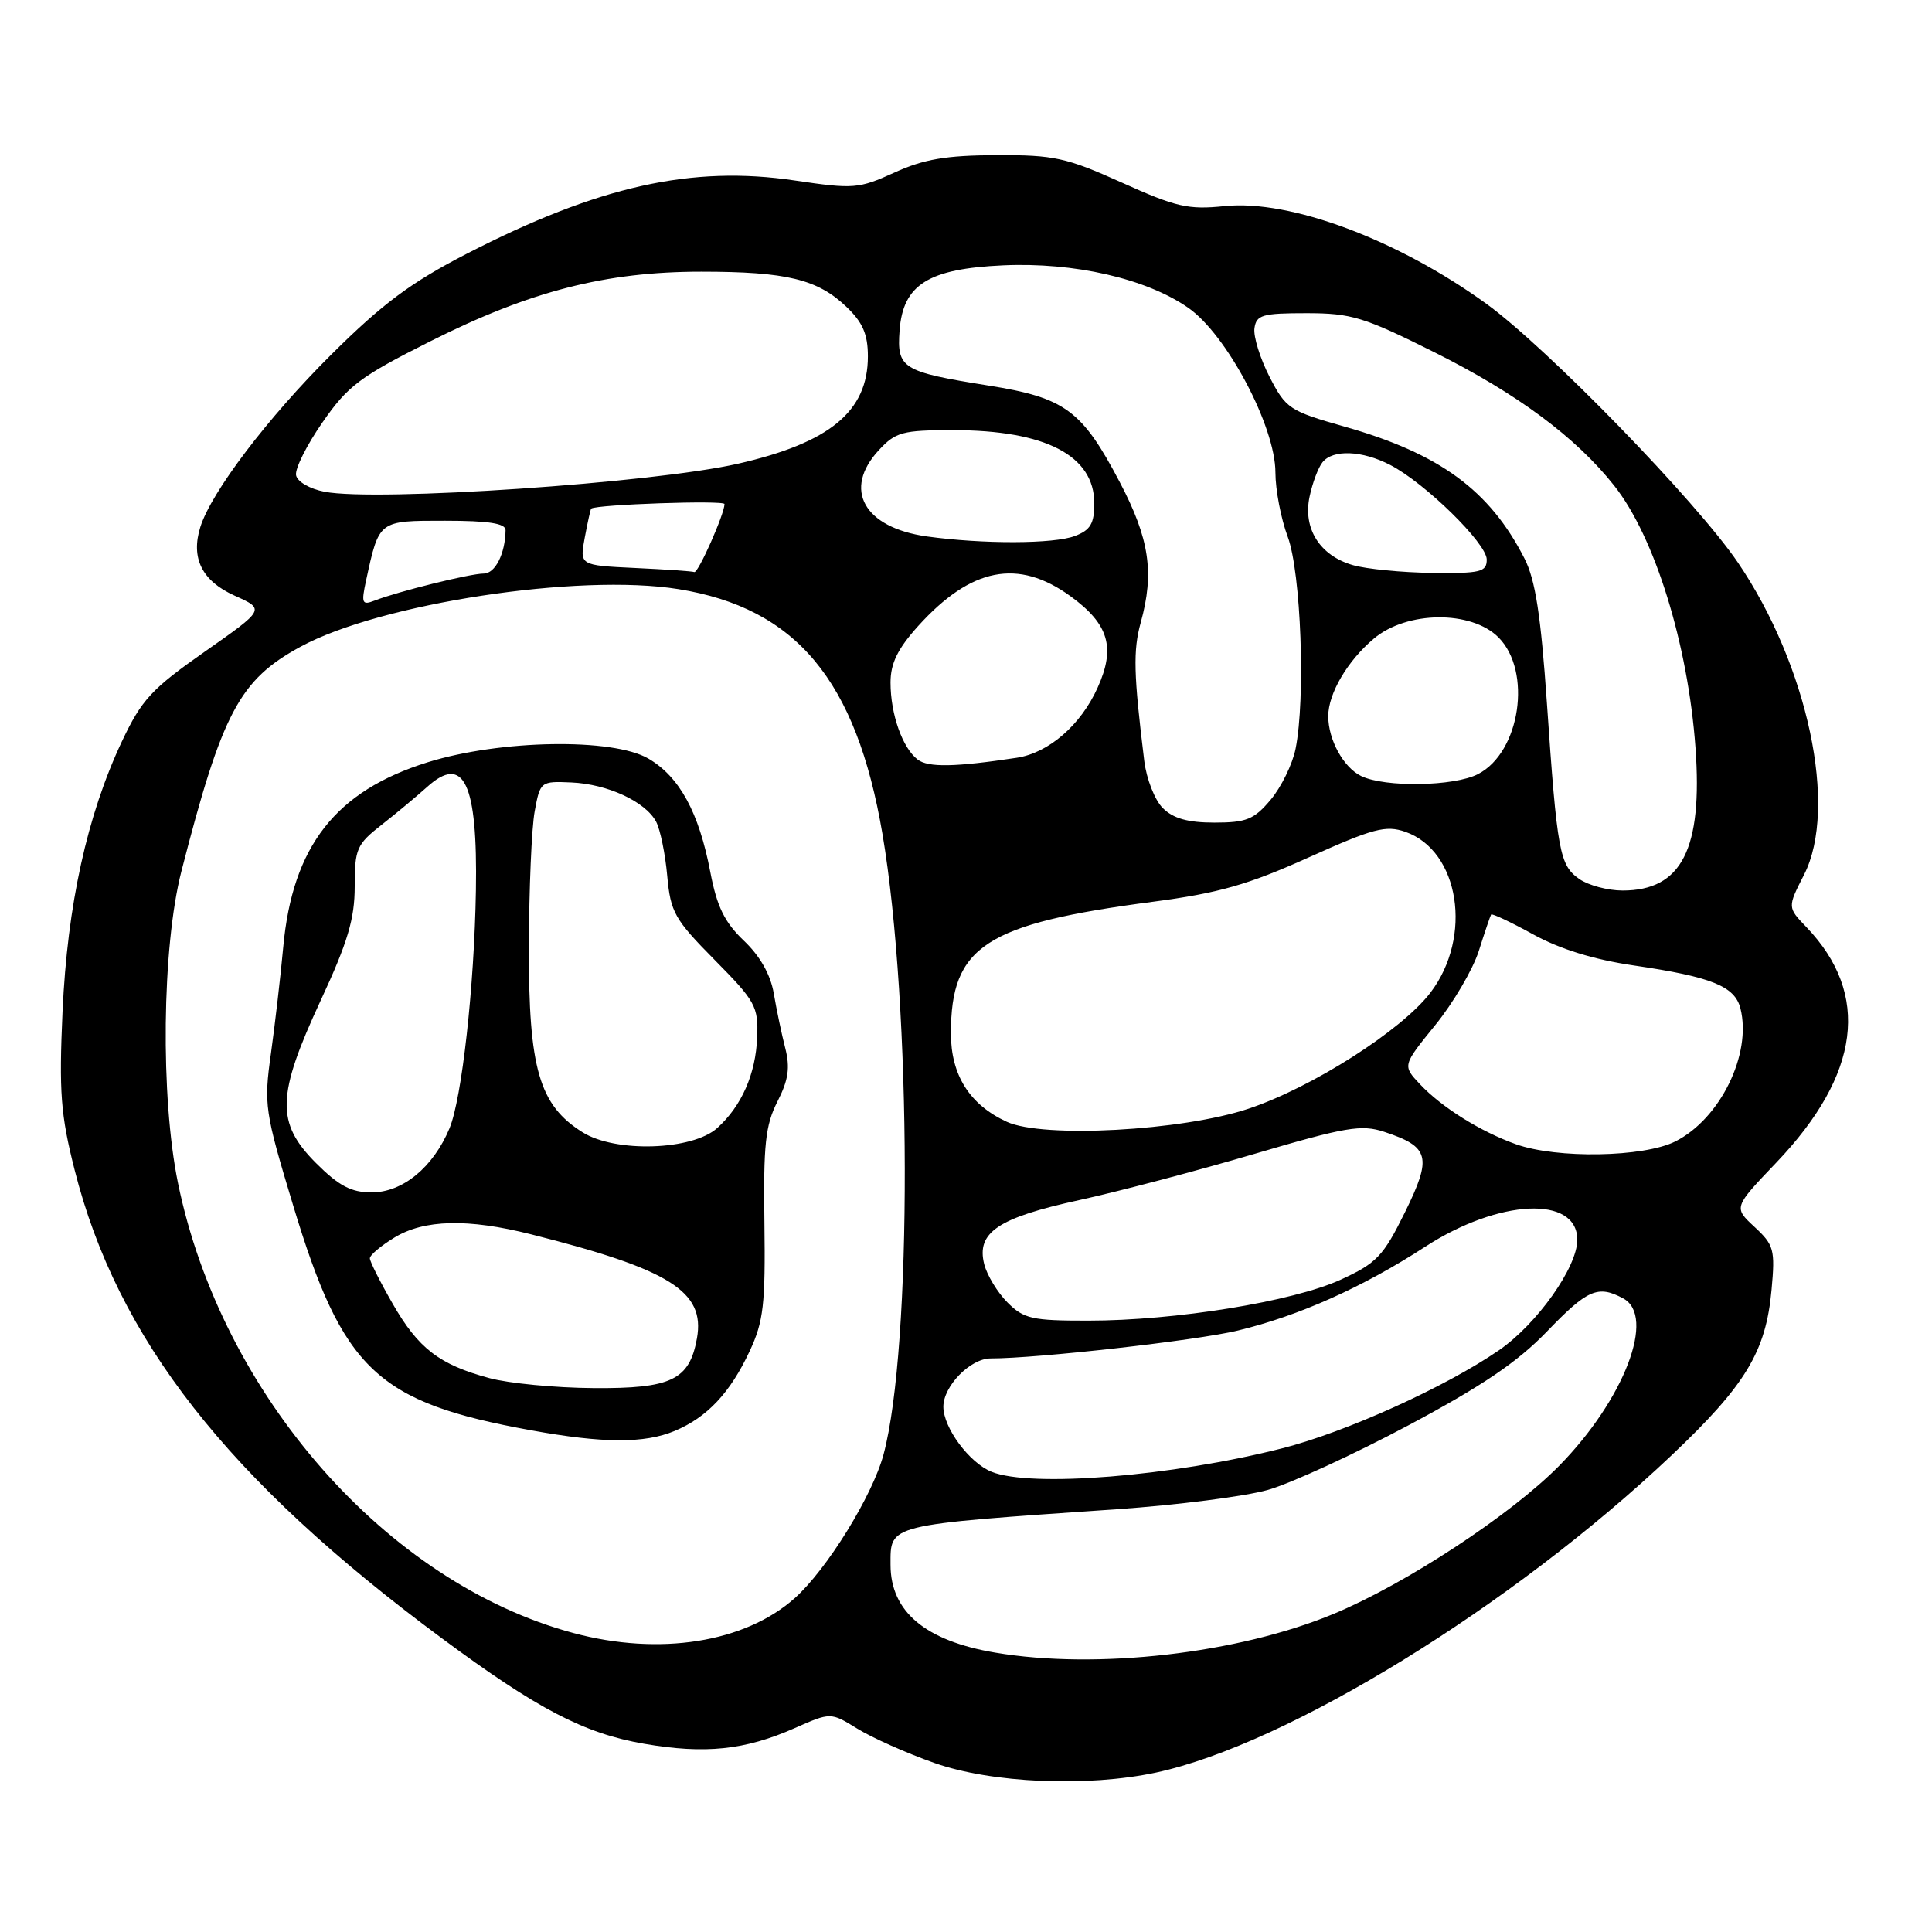 <?xml version="1.0" encoding="UTF-8" standalone="no"?>
<!DOCTYPE svg PUBLIC "-//W3C//DTD SVG 1.1//EN" "http://www.w3.org/Graphics/SVG/1.1/DTD/svg11.dtd" >
<svg xmlns="http://www.w3.org/2000/svg" xmlns:xlink="http://www.w3.org/1999/xlink" version="1.1" viewBox="0 0 256 256">
 <g >
 <path fill="currentColor"
d=" M 153.19 234.87 C 170.63 231.12 200.39 212.81 221.51 192.82 C 231.31 183.54 234.00 179.09 234.74 170.90 C 235.23 165.57 235.06 164.96 232.48 162.57 C 229.70 159.99 229.70 159.99 235.38 154.04 C 246.52 142.36 247.88 131.75 239.37 122.86 C 236.84 120.23 236.84 120.23 239.05 115.90 C 243.56 107.05 239.57 88.20 230.27 74.52 C 224.74 66.39 205.04 46.13 196.96 40.26 C 185.20 31.74 170.95 26.42 162.27 27.31 C 157.46 27.81 155.84 27.44 148.66 24.20 C 141.28 20.88 139.68 20.53 132.00 20.56 C 125.35 20.59 122.41 21.09 118.51 22.87 C 113.78 25.02 113.10 25.07 105.34 23.92 C 91.65 21.88 79.27 24.65 61.79 33.65 C 54.47 37.42 50.68 40.24 43.91 46.97 C 35.51 55.31 28.01 65.18 26.55 69.82 C 25.25 73.96 26.77 76.99 31.10 78.93 C 35.13 80.74 35.13 80.74 27.13 86.35 C 20.08 91.29 18.77 92.71 16.16 98.23 C 11.54 108.03 8.93 119.93 8.29 134.00 C 7.81 144.72 8.04 147.72 9.88 154.99 C 15.55 177.41 30.12 196.02 58.48 217.03 C 71.19 226.45 77.39 229.69 85.36 231.06 C 93.41 232.45 98.71 231.90 105.29 228.99 C 110.07 226.88 110.07 226.88 113.59 229.05 C 115.53 230.25 120.12 232.30 123.81 233.60 C 131.40 236.28 144.06 236.82 153.19 234.87 Z  M 131.87 218.98 C 122.61 217.42 118.00 213.55 118.00 207.34 C 118.00 201.93 117.34 202.09 148.00 199.98 C 155.97 199.43 164.97 198.28 168.00 197.42 C 171.03 196.56 179.40 192.71 186.61 188.87 C 196.35 183.68 201.08 180.48 204.97 176.44 C 210.35 170.85 211.73 170.25 215.07 172.04 C 219.46 174.38 215.23 185.44 206.60 194.22 C 200.19 200.73 186.29 209.86 176.73 213.84 C 164.07 219.11 145.34 221.26 131.87 218.98 Z  M 76.00 216.39 C 51.27 209.76 29.37 184.86 23.59 156.79 C 21.24 145.38 21.46 125.49 24.04 115.44 C 29.45 94.39 31.73 90.10 39.81 85.70 C 50.37 79.95 76.70 75.94 89.89 78.06 C 105.50 80.57 113.46 90.12 116.93 110.50 C 120.81 133.34 120.89 178.54 117.07 192.74 C 115.59 198.22 109.56 207.97 105.30 211.77 C 98.68 217.66 87.38 219.44 76.00 216.39 Z  M 89.39 189.61 C 93.71 187.80 96.75 184.57 99.35 179.00 C 101.17 175.10 101.43 172.83 101.29 162.10 C 101.14 151.67 101.42 149.10 103.01 145.97 C 104.47 143.11 104.71 141.48 104.05 138.88 C 103.57 137.02 102.89 133.76 102.53 131.64 C 102.10 129.13 100.71 126.68 98.56 124.64 C 96.01 122.21 95.00 120.15 94.12 115.55 C 92.61 107.64 90.04 102.93 85.92 100.52 C 81.20 97.76 66.30 98.01 56.69 101.00 C 44.48 104.80 38.76 112.11 37.53 125.50 C 37.18 129.35 36.44 135.69 35.90 139.60 C 34.95 146.38 35.08 147.27 38.83 159.68 C 45.44 181.57 49.92 185.81 70.36 189.52 C 79.92 191.26 85.39 191.28 89.39 189.61 Z  M 131.39 195.02 C 128.44 193.83 125.00 189.19 125.00 186.40 C 125.00 183.66 128.58 180.00 131.27 180.00 C 137.48 180.00 158.50 177.63 164.00 176.31 C 172.07 174.37 180.58 170.57 188.83 165.21 C 198.61 158.86 209.00 158.38 209.00 164.28 C 209.00 167.92 203.65 175.46 198.60 178.93 C 191.52 183.80 178.30 189.78 169.86 191.92 C 155.29 195.62 136.60 197.13 131.39 195.02 Z  M 133.50 172.59 C 132.17 171.26 130.78 168.97 130.41 167.50 C 129.36 163.31 132.23 161.37 143.00 159.02 C 148.22 157.88 158.68 155.12 166.24 152.89 C 178.31 149.33 180.40 148.98 183.41 149.97 C 189.44 151.96 189.78 153.29 186.16 160.64 C 183.28 166.47 182.41 167.38 177.64 169.57 C 171.31 172.46 155.76 174.99 144.20 174.99 C 136.76 175.00 135.66 174.75 133.50 172.59 Z  M 200.88 151.62 C 196.15 149.93 191.04 146.73 188.15 143.66 C 185.83 141.19 185.83 141.19 190.17 135.84 C 192.56 132.90 195.16 128.47 195.95 126.00 C 196.73 123.53 197.47 121.36 197.58 121.18 C 197.70 121.01 200.21 122.19 203.15 123.81 C 206.68 125.76 211.22 127.16 216.50 127.93 C 226.81 129.44 229.88 130.68 230.62 133.63 C 232.14 139.68 227.93 148.26 221.98 151.25 C 217.79 153.35 206.30 153.55 200.88 151.62 Z  M 133.42 148.65 C 128.49 146.39 126.00 142.46 126.00 136.93 C 126.00 125.36 130.54 122.41 152.83 119.48 C 161.48 118.34 165.38 117.23 173.37 113.63 C 181.97 109.76 183.62 109.32 186.21 110.22 C 193.40 112.73 195.18 124.14 189.54 131.53 C 185.73 136.53 173.86 144.10 165.43 146.91 C 156.63 149.85 138.21 150.84 133.42 148.65 Z  M 209.26 116.47 C 206.65 114.64 206.33 112.93 204.97 93.12 C 204.17 81.54 203.44 76.81 202.00 74.00 C 197.39 64.96 190.77 60.11 178.16 56.53 C 170.86 54.46 170.39 54.15 168.22 49.93 C 166.97 47.49 166.07 44.60 166.22 43.50 C 166.47 41.73 167.26 41.50 173.11 41.50 C 179.08 41.50 180.73 42.01 190.11 46.70 C 201.04 52.17 208.81 57.94 213.88 64.34 C 219.26 71.12 223.67 85.35 224.66 99.07 C 225.63 112.52 222.83 118.00 215.00 118.00 C 213.04 118.00 210.46 117.31 209.26 116.47 Z  M 154.07 107.07 C 153.01 106.01 151.91 103.20 151.62 100.82 C 150.21 89.32 150.13 86.20 151.15 82.50 C 152.98 75.90 152.31 71.38 148.38 63.90 C 143.35 54.33 141.13 52.70 130.92 51.08 C 119.54 49.26 118.82 48.82 119.20 43.79 C 119.65 37.71 123.00 35.61 132.91 35.16 C 142.34 34.73 151.88 36.91 157.44 40.78 C 162.54 44.31 169.00 56.52 169.00 62.61 C 169.00 64.88 169.73 68.72 170.63 71.12 C 172.39 75.85 173.01 92.57 171.67 99.22 C 171.26 101.27 169.77 104.30 168.37 105.97 C 166.17 108.59 165.15 109.00 160.91 109.00 C 157.39 109.00 155.45 108.45 154.07 107.07 Z  M 180.36 102.83 C 178.02 101.69 176.00 98.03 176.00 94.90 C 176.00 91.90 178.55 87.56 182.04 84.62 C 186.42 80.93 194.94 80.85 198.55 84.45 C 203.04 88.95 201.45 99.68 195.85 102.57 C 192.69 104.21 183.52 104.36 180.36 102.83 Z  M 121.60 100.65 C 119.58 99.11 118.00 94.64 118.00 90.44 C 118.00 87.89 118.95 85.96 121.67 82.94 C 128.67 75.20 134.90 73.97 141.83 78.99 C 146.92 82.68 147.85 85.80 145.44 91.12 C 143.21 96.08 138.95 99.77 134.72 100.41 C 126.55 101.65 122.99 101.71 121.60 100.65 Z  M 48.51 76.90 C 50.25 68.91 50.13 69.00 58.98 69.00 C 64.74 69.00 67.00 69.35 66.99 70.25 C 66.95 73.36 65.62 76.00 64.09 76.00 C 62.32 76.00 52.77 78.36 49.64 79.58 C 47.97 80.23 47.85 79.95 48.51 76.90 Z  M 84.15 75.26 C 76.79 74.91 76.79 74.91 77.49 71.20 C 77.87 69.17 78.25 67.45 78.34 67.39 C 79.13 66.84 96.00 66.26 96.00 66.79 C 96.00 68.10 92.50 75.99 92.00 75.80 C 91.72 75.69 88.19 75.45 84.15 75.26 Z  M 179.26 74.88 C 174.88 73.62 172.62 70.03 173.53 65.79 C 173.91 63.98 174.68 61.94 175.24 61.25 C 176.62 59.53 180.49 59.68 184.21 61.61 C 188.83 64.00 197.00 72.00 197.00 74.14 C 197.00 75.79 196.19 75.99 189.75 75.91 C 185.76 75.86 181.04 75.40 179.26 74.88 Z  M 122.81 71.08 C 114.46 69.91 111.64 64.84 116.45 59.65 C 118.68 57.24 119.59 57.00 126.30 57.00 C 138.52 57.00 145.00 60.36 145.00 66.70 C 145.00 69.38 144.48 70.25 142.43 71.02 C 139.64 72.09 130.22 72.11 122.81 71.08 Z  M 43.01 65.16 C 41.06 64.79 39.39 63.83 39.23 62.97 C 39.07 62.12 40.64 58.97 42.73 55.97 C 46.09 51.12 47.72 49.90 57.01 45.23 C 70.24 38.57 80.26 36.00 92.92 36.00 C 104.23 36.00 108.34 37.00 112.17 40.67 C 114.32 42.72 115.00 44.30 115.00 47.22 C 115.00 54.51 109.96 58.67 97.77 61.45 C 86.51 64.01 49.96 66.49 43.01 65.16 Z  M 64.85 182.61 C 58.21 180.82 55.43 178.69 52.02 172.73 C 50.37 169.86 49.01 167.16 49.01 166.74 C 49.00 166.31 50.46 165.08 52.25 163.99 C 56.20 161.58 62.00 161.44 70.36 163.55 C 88.77 168.19 93.46 171.13 92.35 177.33 C 91.36 182.86 88.97 184.01 78.64 183.93 C 73.61 183.90 67.41 183.30 64.85 182.61 Z  M 41.88 154.12 C 36.54 148.77 36.64 145.18 42.50 132.55 C 46.08 124.85 47.00 121.75 47.00 117.47 C 47.00 112.48 47.26 111.88 50.57 109.29 C 52.53 107.76 55.23 105.50 56.58 104.29 C 61.46 99.87 63.30 103.75 63.06 118.00 C 62.85 130.75 61.20 145.57 59.56 149.51 C 57.40 154.68 53.36 158.00 49.24 158.00 C 46.54 158.00 44.90 157.14 41.88 154.12 Z  M 77.19 150.03 C 71.44 146.43 70.04 141.59 70.08 125.50 C 70.10 117.80 70.44 109.70 70.85 107.50 C 71.57 103.56 71.64 103.50 75.71 103.68 C 80.49 103.89 85.51 106.21 86.94 108.88 C 87.48 109.90 88.15 113.12 88.41 116.04 C 88.85 120.89 89.38 121.82 94.70 127.20 C 100.10 132.66 100.49 133.36 100.33 137.43 C 100.14 142.30 98.28 146.53 95.05 149.46 C 91.75 152.44 81.55 152.77 77.19 150.03 Z "/>
</g>
</svg>